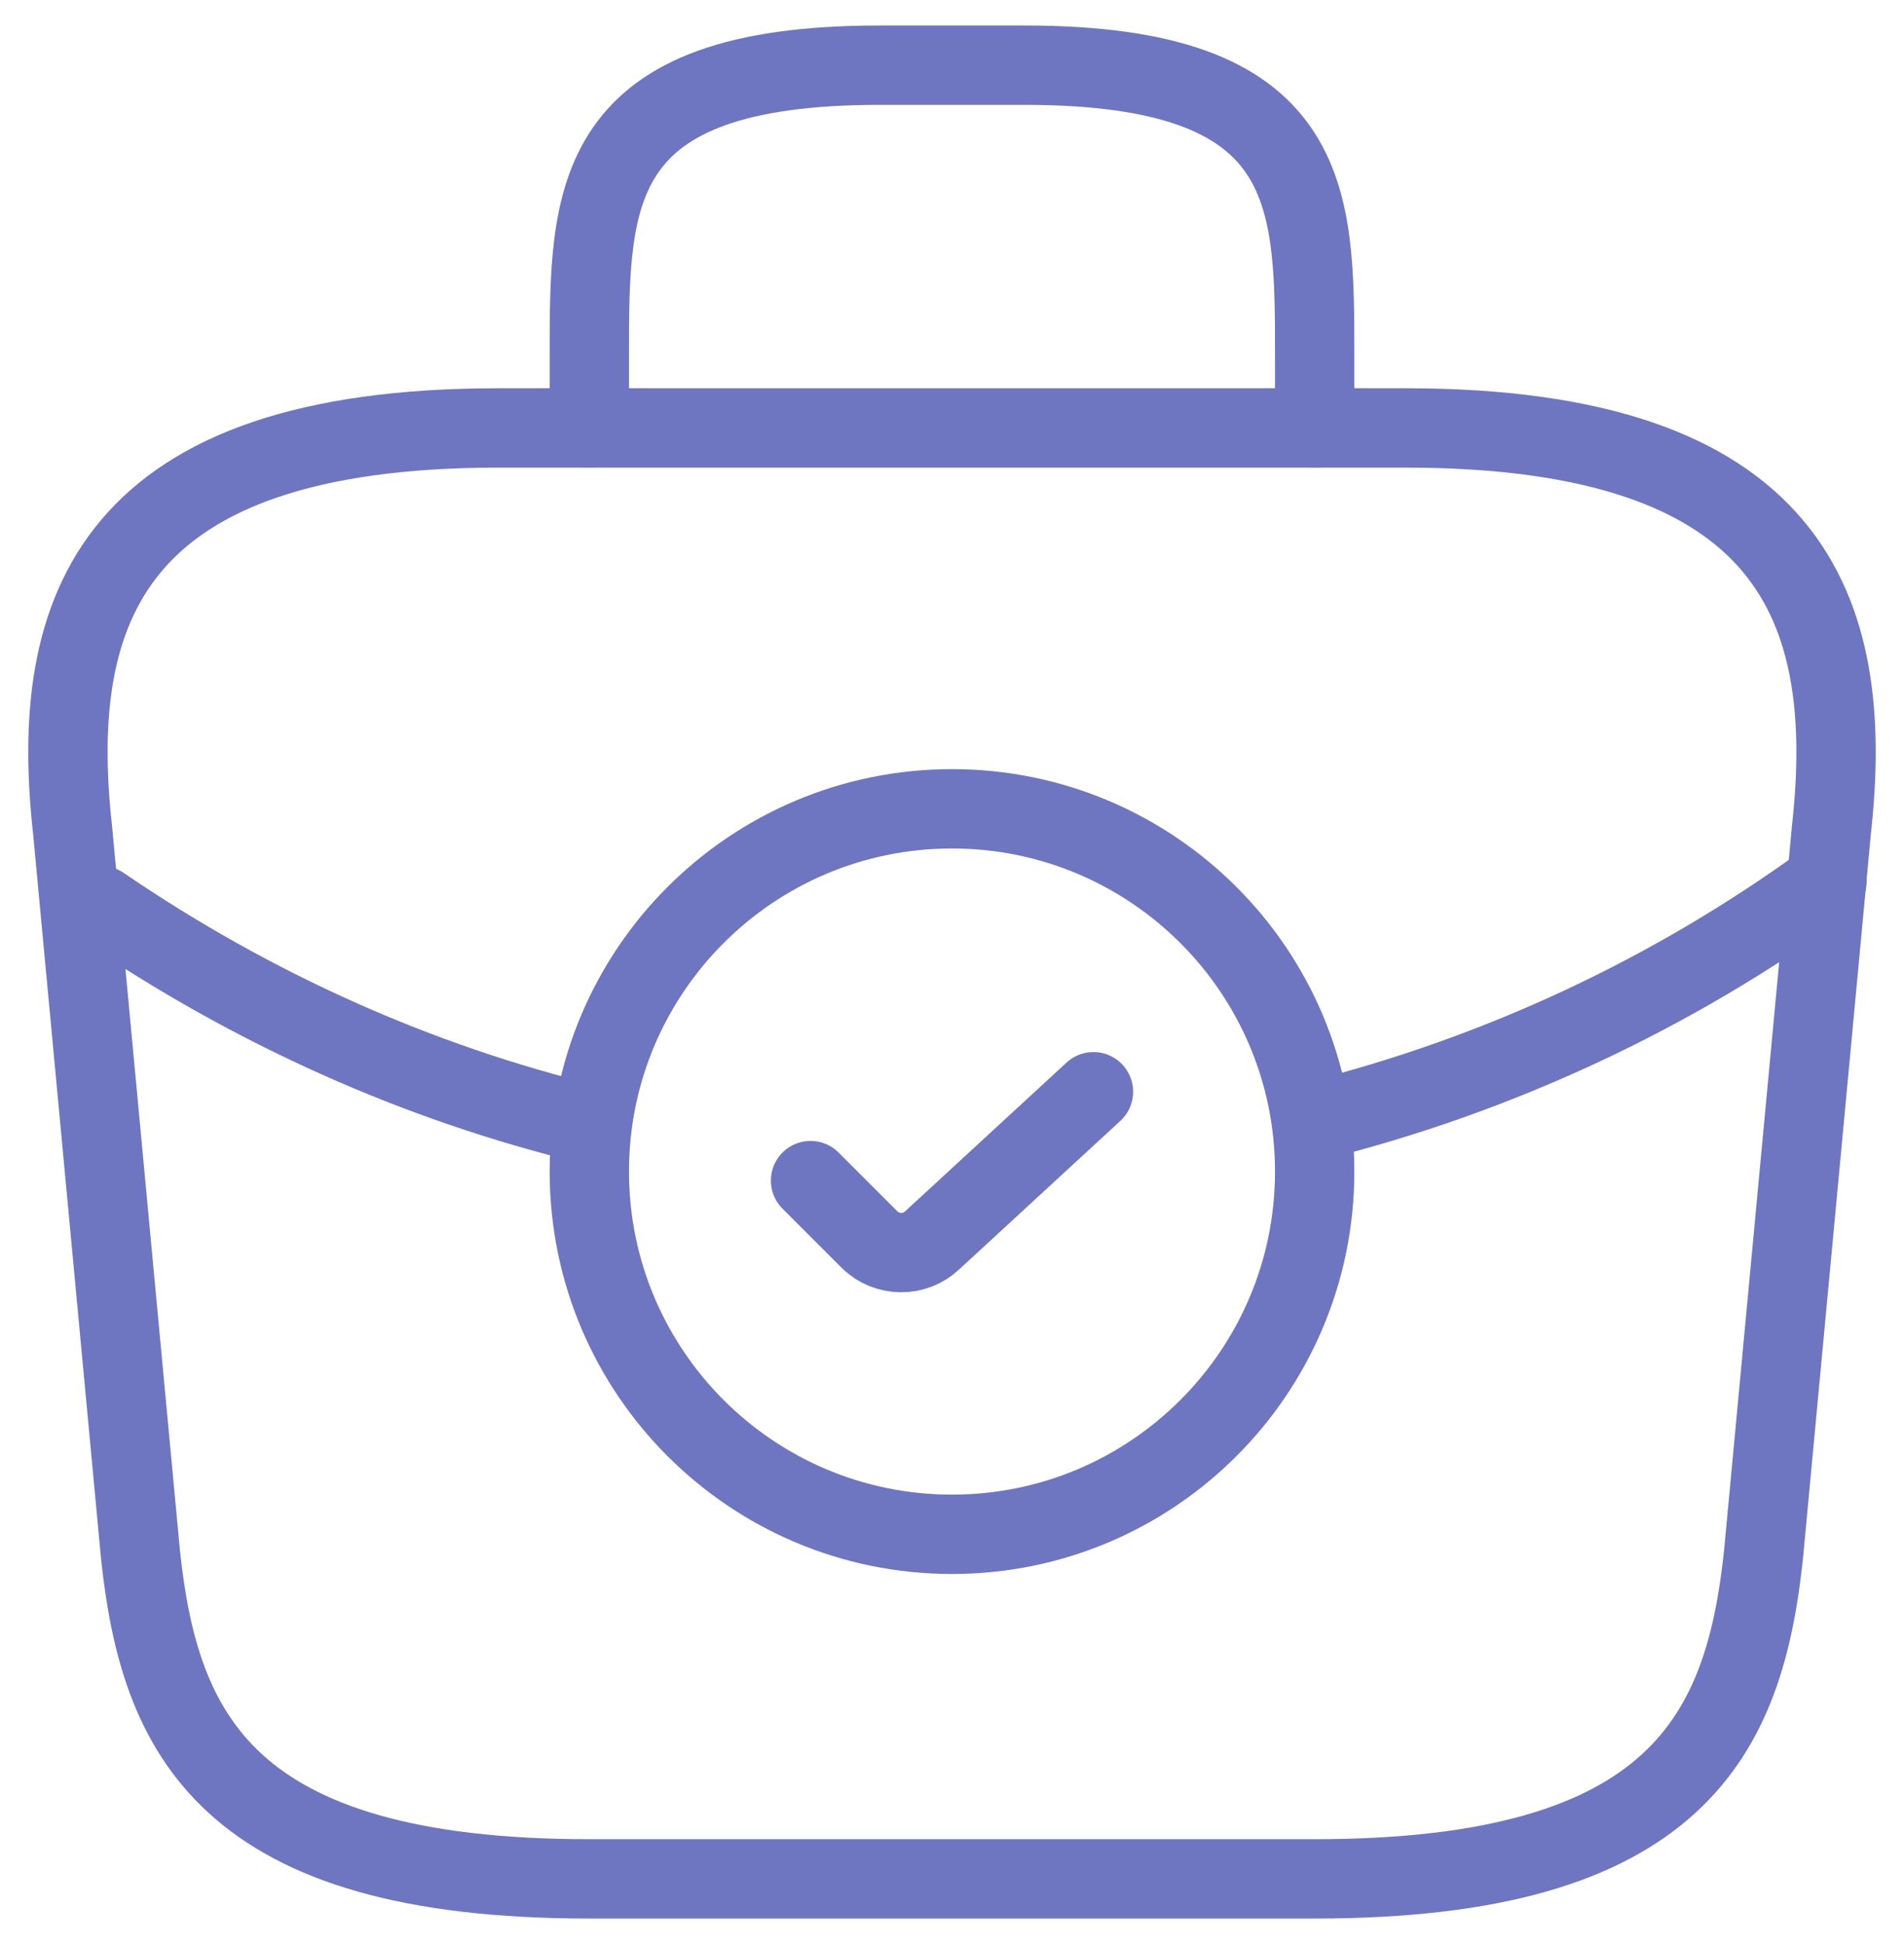<svg width="48" height="49" viewBox="0 0 48 49" fill="none" xmlns="http://www.w3.org/2000/svg">
<path d="M24 38.672C29.049 38.672 33.143 34.578 33.143 29.529C33.143 24.479 29.049 20.386 24 20.386C18.951 20.386 14.857 24.479 14.857 29.529C14.857 34.578 18.951 38.672 24 38.672Z" stroke="#6E76C1" stroke-width="2" stroke-miterlimit="10" stroke-linecap="round" stroke-linejoin="round"/>
<path d="M20.434 29.757L21.92 31.243C22.354 31.677 23.063 31.677 23.497 31.266L27.566 27.517" stroke="#6E76C1" stroke-width="2" stroke-linecap="round" stroke-linejoin="round"/>
<path d="M14.857 47.357H33.143C42.331 47.357 43.977 43.677 44.457 39.197L46.171 20.911C46.788 15.334 45.188 10.786 35.428 10.786H12.571C2.811 10.786 1.211 15.334 1.829 20.911L3.543 39.197C4.023 43.677 5.669 47.357 14.857 47.357Z" stroke="#6E76C1" stroke-width="2" stroke-miterlimit="10" stroke-linecap="round" stroke-linejoin="round"/>
<path d="M14.857 10.786V8.957C14.857 4.911 14.857 1.643 22.171 1.643H25.828C33.143 1.643 33.143 4.911 33.143 8.957V10.786" stroke="#6E76C1" stroke-width="2" stroke-miterlimit="10" stroke-linecap="round" stroke-linejoin="round"/>
<path d="M46.057 22.214C42.103 25.094 37.714 27.106 33.166 28.249" stroke="#6E76C1" stroke-width="2" stroke-miterlimit="10" stroke-linecap="round" stroke-linejoin="round"/>
<path d="M2.56 22.831C6.377 25.437 10.537 27.289 14.857 28.34" stroke="#6E76C1" stroke-width="2" stroke-miterlimit="10" stroke-linecap="round" stroke-linejoin="round"/>
</svg>
